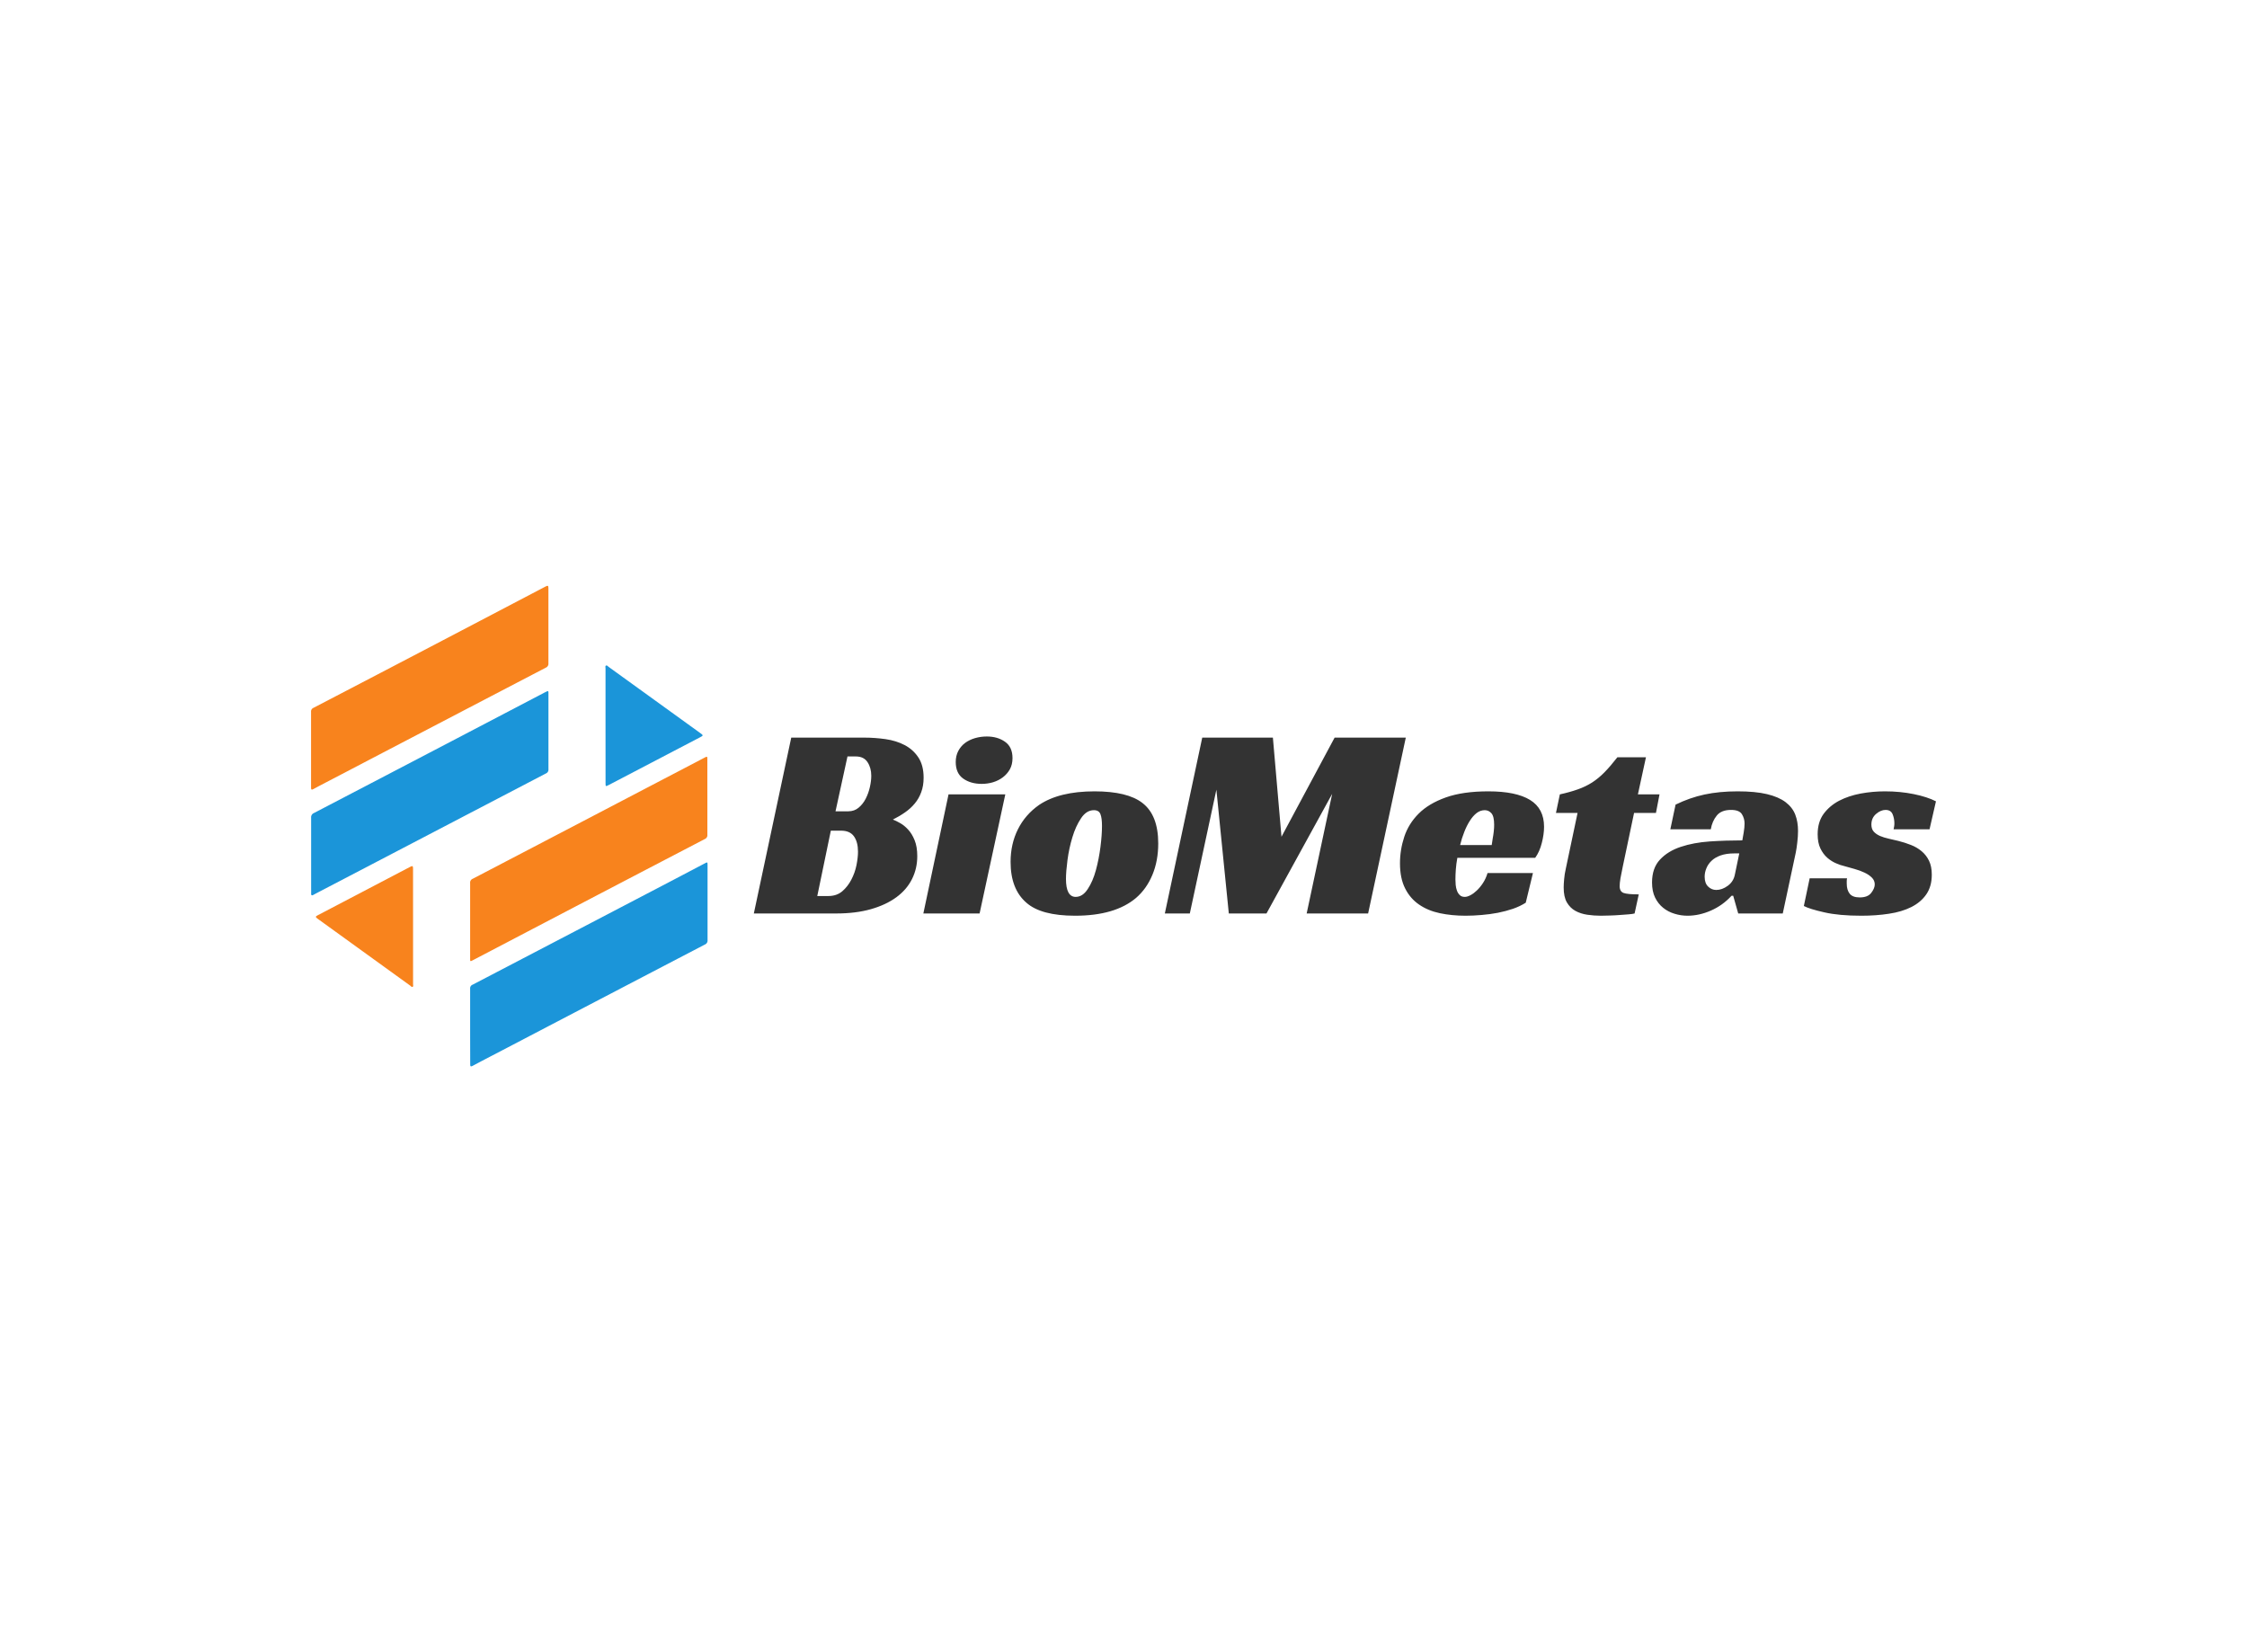<svg data-v-0dd9719b="" version="1.0" xmlns="http://www.w3.org/2000/svg" xmlns:xlink="http://www.w3.org/1999/xlink" width="100%" height="100%" viewBox="0 0 340 250" preserveAspectRatio="xMidYMid meet" color-interpolation-filters="sRGB" style="margin: auto;"> <rect data-v-0dd9719b="" x="0" y="0" width="100%" height="100%" fill="#fff" fill-opacity="1" class="background"></rect> <rect data-v-0dd9719b="" x="0" y="0" width="100%" height="100%" fill="url(#watermark)" fill-opacity="1" class="watermarklayer"></rect> <g data-v-0dd9719b="" fill="#333" class="icon-text-wrapper icon-svg-group iconsvg" transform="translate(47.065,88.643)"><g class="iconsvg-imagesvg" transform="translate(0,0)"><g><rect fill="#333" fill-opacity="0" stroke-width="2" x="0" y="0" width="60" height="72.713" class="image-rect"></rect> <svg x="0" y="0" width="60" height="72.713" filtersec="colorsb1771359866" class="image-svg-svg primary" style="overflow: visible;"><svg xmlns="http://www.w3.org/2000/svg" viewBox="-0.006 0 155.964 189.01"><path d="M93.37 57.45v14.7a1.61 1.61 0 0 1-1 1.65l-88.14 46c-1.1.58-2.21 1.14-3.3 1.75-.71.39-.92.15-.9-.58s0-1.69 0-2.53V91.21a1.8 1.8 0 0 1 1.11-1.85Q30.9 73.85 60.65 58.29L91.9 41.94c.25-.13.51-.23.76-.37.54-.32.72-.09.71.46v2.17z" fill="#1b95d9"></path><path d="M155.88 83.23v14.69a1.62 1.62 0 0 1-1 1.67q-33.7 17.56-67.4 35.19l-23.77 12.44c-1.13.59-1.14.59-1.14-.69v-29.62a1.61 1.61 0 0 1 1-1.68Q92 100.4 120.49 85.5l34.13-17.84c1.25-.65 1.25-.65 1.25.76q0 7.41.01 14.81zM0 64.36V49.55A1.53 1.53 0 0 1 .93 48q25.41-13.22 50.78-26.5L91.6.6c1.77-.92 1.76-.94 1.76 1.07v28.79a1.68 1.68 0 0 1-1.07 1.75Q49.68 54.43 7.08 76.69C5.05 77.75 3 78.8 1 79.9c-.81.44-1 .3-1-.61V64.36z" fill="#f8831d"></path><path d="M62.57 173.26v-14.82a1.51 1.51 0 0 1 1-1.57q38.94-20.31 77.86-40.65l13.33-7c1.18-.62 1.19-.61 1.19.75v29.39a1.69 1.69 0 0 1-1.08 1.74q-41 21.38-82 42.81c-3.1 1.61-6.2 3.22-9.27 4.87-.83.45-1 .24-1-.62-.01-4.95-.03-9.93-.03-14.9z" fill="#1b95d9"></path><path d="M40.12 134.09v22.64c0 .33.2.81-.17 1s-.64-.25-.91-.45q-18.3-13.22-36.58-26.43c-.81-.59-.7-.83.11-1.25q18.24-9.52 36.43-19.08c.92-.48 1.11-.33 1.11.69 0 7.62.01 15.25.01 22.88z" fill="#f8831d"></path><path d="M115.82 55V32.47c0-.37-.22-.89.19-1.1s.71.27 1 .49l36 26c1.36 1 1.36 1-.15 1.79l-35.71 18.66c-1.31.68-1.32.67-1.32-.8q-.01-11.26-.01-22.51z" fill="#1b95d9"></path></svg></svg> <!----></g></g> <g transform="translate(67,22.797)"><g data-gra="path-name" fill-rule="" class="tp-name iconsvg-namesvg"><g transform="scale(1)"><g><path d="M25.69-20.54L25.69-20.54Q25.69-19.32 25.33-18.36 24.98-17.39 24.35-16.64 23.72-15.88 22.88-15.3 22.04-14.71 21.04-14.21L21.04-14.21Q21.5-14.04 22.13-13.68 22.76-13.33 23.34-12.7 23.93-12.07 24.33-11.08 24.73-10.1 24.73-8.68L24.73-8.68Q24.73-6.79 23.93-5.2 23.13-3.6 21.56-2.45 19.99-1.3 17.71-0.65 15.42 0 12.45 0L12.45 0 0 0 5.66-26.61 16.68-26.61Q18.31-26.61 19.93-26.38 21.54-26.15 22.82-25.48 24.1-24.81 24.89-23.62 25.69-22.42 25.69-20.54ZM12.36-15.46L14.29-15.46Q15.21-15.46 15.86-16.01 16.51-16.55 16.93-17.37 17.35-18.19 17.56-19.13 17.77-20.07 17.77-20.83L17.77-20.83Q17.77-22.04 17.2-22.9 16.64-23.76 15.42-23.76L15.42-23.76 14.17-23.76 12.36-15.46ZM9.6-2.64L11.27-2.64Q12.53-2.64 13.37-3.35 14.21-4.07 14.75-5.11 15.3-6.16 15.53-7.31 15.76-8.47 15.76-9.35L15.76-9.35Q15.76-10.81 15.15-11.67 14.54-12.53 13.2-12.53L13.2-12.53 11.65-12.53 9.6-2.64ZM38.05-18.02L34.16 0 25.65 0 29.46-18.02 38.05-18.02ZM39.14-23.51L39.14-23.51Q39.14-22.55 38.75-21.83 38.35-21.12 37.7-20.62 37.05-20.12 36.21-19.86 35.37-19.61 34.49-19.61L34.49-19.61Q32.81-19.61 31.68-20.41 30.55-21.21 30.55-22.92L30.55-22.92Q30.55-23.85 30.93-24.58 31.31-25.31 31.96-25.8 32.61-26.28 33.46-26.53 34.32-26.78 35.25-26.78L35.25-26.78Q36.88-26.78 38.01-25.98 39.14-25.19 39.14-23.51ZM51.55-18.48L51.55-18.48Q56.54-18.48 58.8-16.72L58.8-16.72Q61.19-14.88 61.19-10.6L61.19-10.6Q61.19-7.96 60.31-5.85 59.43-3.73 57.83-2.35L57.83-2.35Q54.65 0.34 48.61 0.34L48.61 0.34Q43.46 0.34 41.24-1.63L41.24-1.63Q38.85-3.69 38.85-7.8L38.85-7.8Q38.85-10.52 39.96-12.74 41.07-14.96 43.17-16.43L43.17-16.43Q46.23-18.48 51.55-18.48ZM48.7-2.51L48.7-2.51Q49.75-2.51 50.52-3.69 51.3-4.86 51.76-6.56 52.22-8.26 52.45-10.08 52.68-11.9 52.68-13.24L52.68-13.24Q52.68-14.42 52.45-15.02 52.22-15.63 51.46-15.63L51.46-15.63Q50.33-15.63 49.52-14.42 48.7-13.2 48.2-11.53 47.69-9.85 47.46-8.09 47.23-6.33 47.23-5.24L47.23-5.24Q47.23-2.51 48.7-2.51ZM98.65-26.61L92.95 0 83.65 0 87.51-18.1 77.57 0 71.87 0 69.99-18.73 65.97 0 62.19 0 67.85-26.61 78.54-26.61 79.84-11.61 87.88-26.61 98.65-26.61ZM118.23-8.42L106.45-8.42Q106.28-7.5 106.22-6.66 106.16-5.83 106.16-5.15L106.16-5.15Q106.16-4.78 106.2-4.32 106.24-3.86 106.39-3.46 106.53-3.06 106.81-2.79 107.08-2.51 107.58-2.51L107.58-2.51Q107.96-2.51 108.44-2.77 108.92-3.02 109.4-3.48 109.89-3.94 110.33-4.61 110.77-5.28 111.02-6.12L111.02-6.12 117.89-6.12 116.8-1.63Q115.96-1.09 114.87-0.71 113.78-0.34 112.57-0.1 111.35 0.13 110.1 0.23 108.84 0.34 107.71 0.34L107.71 0.34Q105.61 0.34 103.81-0.04 102.01-0.42 100.67-1.34 99.32-2.26 98.55-3.79 97.77-5.32 97.77-7.59L97.77-7.59Q97.77-9.64 98.42-11.61 99.07-13.58 100.6-15.11 102.13-16.64 104.71-17.56 107.29-18.48 111.14-18.48L111.14-18.48Q115.33-18.48 117.45-17.18 119.57-15.88 119.57-13.12L119.57-13.12Q119.57-11.99 119.23-10.67 118.9-9.35 118.23-8.42L118.23-8.42ZM112.02-13.41L112.02-13.41Q112.02-14.71 111.6-15.17 111.19-15.63 110.6-15.63L110.6-15.63Q109.93-15.63 109.36-15.19 108.8-14.75 108.34-14.02 107.87-13.29 107.5-12.34 107.12-11.4 106.87-10.35L106.87-10.35 111.65-10.35Q111.73-10.85 111.81-11.4L111.81-11.4Q111.9-11.86 111.96-12.41 112.02-12.95 112.02-13.41ZM121.37-15.21L121.96-18.02Q123.51-18.36 124.68-18.78 125.85-19.19 126.84-19.82 127.82-20.45 128.72-21.37 129.63-22.3 130.67-23.64L130.67-23.64 134.99-23.64 133.77-18.02 137.04-18.02 136.5-15.21 133.19-15.21 131.47-7.04Q131.26-6.08 131.13-5.32 131.01-4.57 131.01-4.15L131.01-4.15Q131.01-3.31 131.62-3.1 132.22-2.89 133.9-2.89L133.9-2.89 133.27 0Q132.98 0.08 132.37 0.13 131.76 0.17 131.03 0.23 130.3 0.29 129.52 0.31 128.75 0.34 128.16 0.34L128.16 0.34Q127.11 0.34 126.1 0.19 125.1 0.04 124.3-0.4 123.51-0.84 123.02-1.68 122.54-2.51 122.54-3.94L122.54-3.94Q122.54-4.44 122.61-5.2 122.67-5.95 122.88-6.87L122.88-6.87 124.64-15.21 121.37-15.21ZM138.68-12.74L139.47-16.47Q141.61-17.52 143.85-18 146.1-18.48 148.86-18.48L148.86-18.48Q151.54-18.48 153.3-18.06 155.06-17.64 156.11-16.85 157.16-16.05 157.58-14.96 158-13.87 158-12.49L158-12.49Q158-11.69 157.89-10.77 157.79-9.85 157.66-9.22L157.66-9.22 155.69 0 148.95 0 148.19-2.68 147.94-2.68Q146.6-1.22 144.82-0.44 143.04 0.34 141.28 0.34L141.28 0.34Q140.27 0.34 139.31 0.04 138.34-0.25 137.59-0.86 136.83-1.47 136.37-2.41 135.91-3.35 135.91-4.69L135.91-4.69Q135.91-6.87 137.11-8.15 138.3-9.43 140.25-10.08 142.2-10.73 144.65-10.9 147.1-11.06 149.57-11.06L149.57-11.06Q149.66-11.48 149.78-12.26 149.91-13.03 149.91-13.62L149.91-13.62Q149.91-14.37 149.51-15.02 149.11-15.67 147.86-15.67L147.86-15.67Q146.39-15.67 145.7-14.81 145.01-13.96 144.8-12.74L144.8-12.74 138.68-12.74ZM148.44-5.87L149.11-9.09 148.36-9.09Q147.14-9.09 146.28-8.78 145.42-8.47 144.9-7.96 144.38-7.46 144.13-6.83 143.87-6.2 143.87-5.57L143.87-5.57Q143.87-4.57 144.4-4.07 144.92-3.56 145.63-3.56L145.63-3.56Q146.51-3.56 147.37-4.19 148.23-4.82 148.44-5.87L148.44-5.87ZM177.9-12.74L172.46-12.74Q172.5-12.95 172.54-13.16 172.58-13.37 172.58-13.62L172.58-13.62Q172.58-14.37 172.31-15.02 172.04-15.67 171.24-15.67L171.24-15.67Q170.53-15.67 169.82-15.07 169.1-14.46 169.1-13.45L169.1-13.45Q169.1-12.78 169.46-12.38 169.82-11.99 170.4-11.73 170.99-11.48 171.72-11.32 172.46-11.15 173.17-10.98L173.17-10.98Q174.17-10.73 175.08-10.37 175.98-10.02 176.69-9.43 177.4-8.84 177.82-7.98 178.24-7.12 178.24-5.87L178.24-5.87Q178.24-4.11 177.42-2.91 176.61-1.72 175.16-0.98 173.71-0.25 171.76 0.04 169.82 0.34 167.59 0.34L167.59 0.34Q164.2 0.34 161.98-0.17 159.76-0.67 158.88-1.13L158.88-1.13 159.76-5.32 165.42-5.32Q165.37-5.11 165.37-4.92 165.37-4.74 165.37-4.53L165.37-4.53Q165.37-3.56 165.81-3 166.25-2.43 167.34-2.43L167.34-2.43Q168.56-2.43 169.08-3.12 169.61-3.81 169.61-4.4L169.61-4.4Q169.61-4.99 169.17-5.43 168.73-5.87 168.06-6.18 167.39-6.5 166.57-6.73 165.75-6.96 165-7.17L165-7.17Q164.45-7.29 163.76-7.59 163.07-7.88 162.44-8.42 161.81-8.97 161.39-9.83 160.97-10.69 160.97-11.99L160.97-11.99Q160.97-13.83 161.87-15.07 162.78-16.3 164.22-17.06 165.67-17.81 167.49-18.15 169.31-18.48 171.16-18.48L171.16-18.48Q173.46-18.48 175.52-18.06 177.57-17.64 178.87-16.97L178.87-16.97 177.9-12.74Z" transform="translate(0, 26.78)"></path></g> <!----> <!----> <!----> <!----> <!----> <!----> <!----></g></g> <!----></g></g><defs v-gra="od"></defs></svg>
